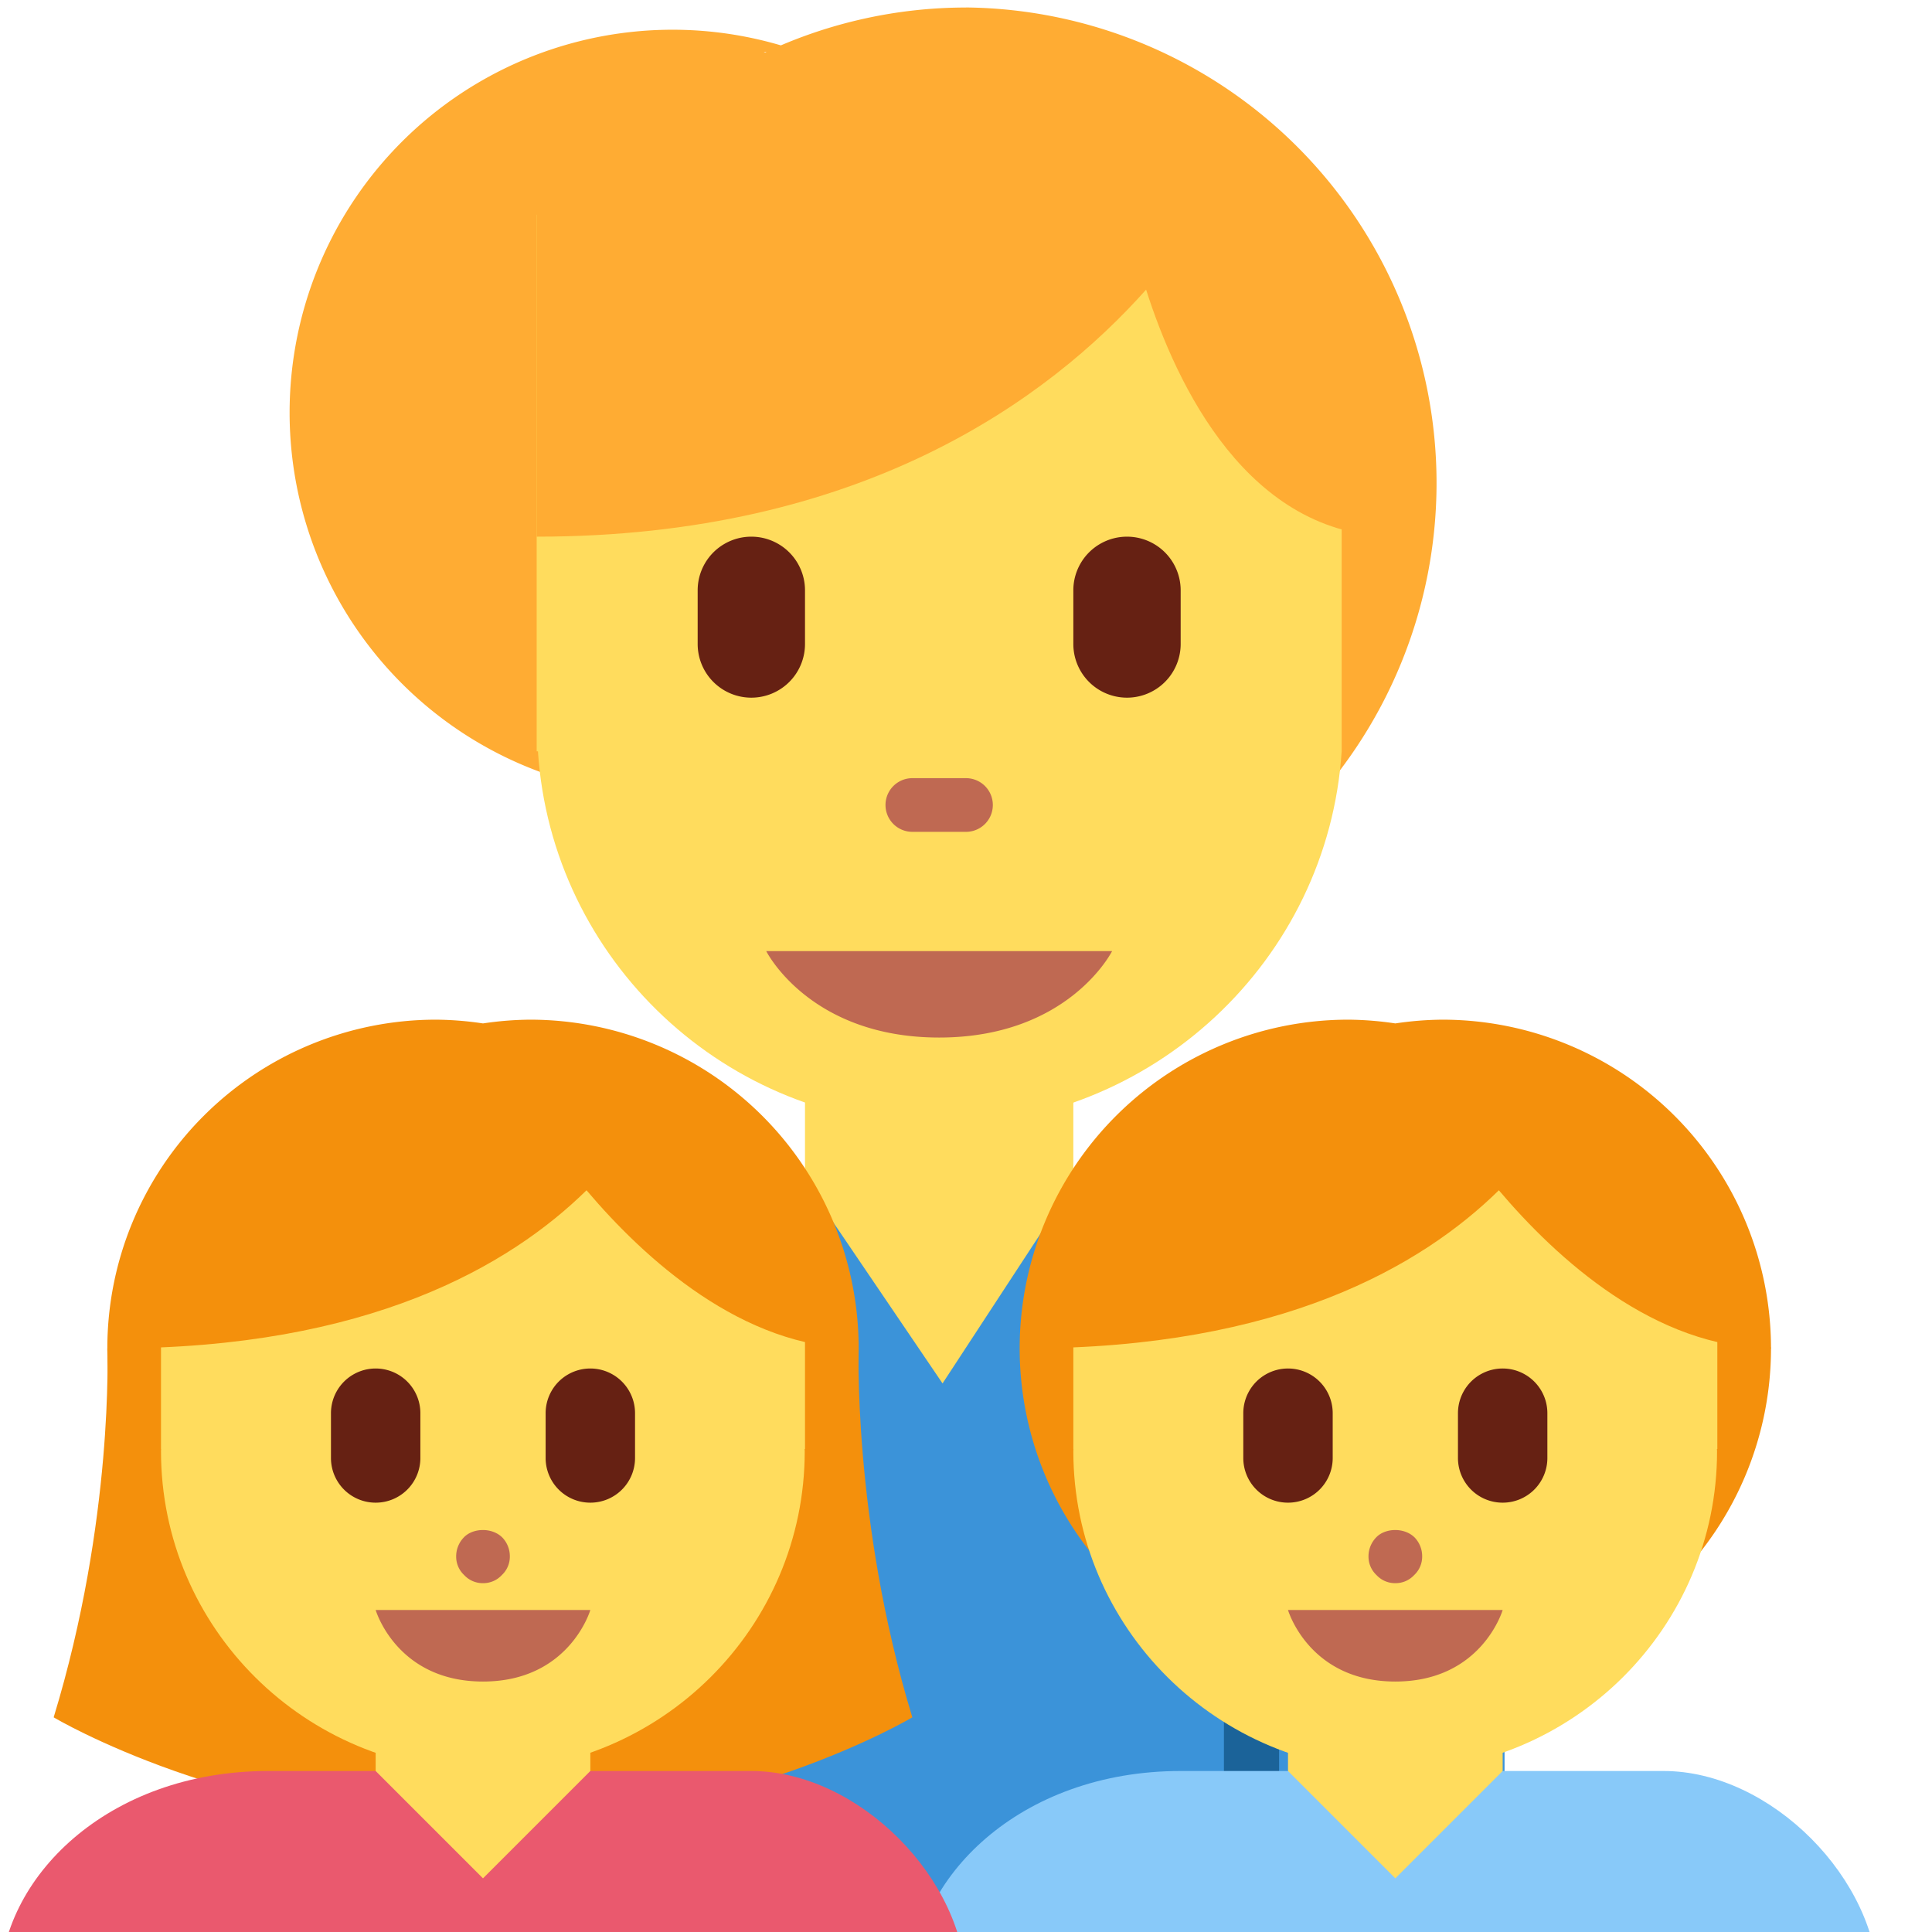 <svg xmlns="http://www.w3.org/2000/svg" viewBox="0 0 45 45"><defs><clipPath id="a"><path d="M0 0h36v36H0V0z"/></clipPath></defs><path d="M18.75 27.5v-3.75H25v3.75h2.326V35h-11.25v-7.5h2.674z" fill="#ffdc5d"/><g clip-path="url(#a)" transform="matrix(1.25 0 0 -1.25 0 45)"><path d="M18 35.86a8.809 8.809 0 0 1-3.739-.835c-.197.017.8.03.6.03a7.135 7.135 0 1 1-2.335-13.879c1.625-1.86 2.812-3.038 5.474-3.038a8.862 8.862 0 0 1 0 17.723" fill="#ffac33"/><path d="M10 32V22h.024c.253-3.89 3.498-6.969 7.476-6.969 3.978 0 7.247 3.079 7.5 6.969v9l-15 1z" fill="#ffdc5d"/><path d="M14 23a1 1 0 0 0-1 1v1a1 1 0 0 0 2 0v-1a1 1 0 0 0-1-1M21 23a1 1 0 0 0-1 1v1a1 1 0 0 0 2 0v-1a1 1 0 0 0-1-1" fill="#662113"/><path d="M20.722 18.277h-6.444s.805-1.61 3.222-1.61 3.222 1.61 3.222 1.61M18 20.5h-1a.5.5 0 0 0 0 1h1a.5.5 0 0 0 0-1" fill="#bf6952"/><path d="M25.035 14h-5l-2.472-3.778L15 14H9.035c-1.78 0-1.945-1.193-1.945-2.973V-1h20.945v12.027c0 1.973-1 2.973-3 2.973" fill="#3b93d9"/><path d="M23.834 0h-1.028v10h1.028V0zM11.861 0h-1.028v10h1.028V0z" fill="#1b6399"/><path d="M26 26l-1 6-2 1H10v-7c6.07 0 9.549 2.576 11.356 4.603C21.921 28.83 23.253 26 26 26" fill="#ffac33"/><path d="M26.875 17a6.16 6.16 0 0 1-.875-.07 6.16 6.16 0 0 1-.875.07 6.125 6.125 0 1 1 0-12.25c.298 0 .588.029.875.07a6.16 6.16 0 0 1 .875-.07 6.125 6.125 0 1 1 0 12.25" fill="#f4900c"/><path d="M28 2v3h-4V2h-1V0h6v2h-1z" fill="#ffdc5d"/><path d="M31 3h-3l-2-2-2 2h-2c-3 0-5-2-5-4h18c0 1.973-2 4-4 4" fill="#88c9f9"/><path d="M32 13.286l-4.286.857L20 13.286V9h.002L20 8.96C20 5.669 22.685 3 25.998 3c3.312 0 5.997 2.669 5.997 5.96l-.002.04H32v4.286z" fill="#ffdc5d"/><path d="M33 10.875l-.875 2.625-3.262 1.419-8.988-1.419-.753-2.625c4.734 0 7.372 1.536 8.807 2.946 1.081-1.276 2.908-2.946 5.071-2.946" fill="#f4900c"/><path d="M28 6h-4s.389-1.333 2-1.333S28 6 28 6M26 6.5a.47.47 0 0 0-.35.15.47.47 0 0 0-.15.35c0 .13.05.26.15.36.17.17.52.18.71-.009A.504.504 0 0 0 26.5 7a.47.47 0 0 0-.15-.35.47.47 0 0 0-.35-.15" fill="#bf6952"/><path d="M28 8a.832.832 0 0 0-.833.833v.834a.832.832 0 1 0 1.666 0v-.834A.832.832 0 0 0 28 8M24 8a.832.832 0 0 0-.833.833v.834a.832.832 0 1 0 1.666 0v-.834A.832.832 0 0 0 24 8" fill="#662113"/><path d="M16 11s-.125-3.313 1-7c0 0-3.344-2-8-2 0 1.563 7 9 7 9M2 10.875S2.125 7.687 1 4c0 0 3.344-2 8-2 0 1.563-7 8.875-7 8.875" fill="#f4900c"/><path d="M9.875 17A6.16 6.16 0 0 1 9 16.93a6.16 6.16 0 0 1-.875.07 6.125 6.125 0 1 1 0-12.25c.298 0 .588.029.875.07a6.16 6.16 0 0 1 .875-.07 6.125 6.125 0 1 1 0 12.25" fill="#f4900c"/><path d="M11 2v3H7V2H6V0h6v2h-1z" fill="#ffdc5d"/><path d="M14 3h-3L9 1 7 3H5C2 3 0 1 0-1h18c0 1.973-2 4-4 4" fill="#ea596e"/><path d="M15 13.286l-4.286.857L3 13.286V9h.002L3 8.96C3 5.669 5.685 3 8.998 3c3.312 0 5.997 2.669 5.997 5.96l-.002.04H15v4.286z" fill="#ffdc5d"/><path d="M16 10.875l-.875 2.625-3.262 1.419L2.875 13.5l-.753-2.625c4.734 0 7.372 1.536 8.807 2.946 1.081-1.276 2.908-2.946 5.071-2.946" fill="#f4900c"/><path d="M11 6H7s.389-1.333 2-1.333S11 6 11 6M9 6.5a.47.47 0 0 0-.35.15.47.47 0 0 0-.15.35c0 .13.05.26.15.36.17.17.52.18.71-.009A.504.504 0 0 0 9.5 7a.47.47 0 0 0-.15-.35A.47.47 0 0 0 9 6.5" fill="#bf6952"/><path d="M11 8a.832.832 0 0 0-.833.833v.834a.832.832 0 1 0 1.666 0v-.834A.832.832 0 0 0 11 8M7 8a.832.832 0 0 0-.833.833v.834a.832.832 0 1 0 1.666 0v-.834A.832.832 0 0 0 7 8" fill="#662113"/></g></svg>